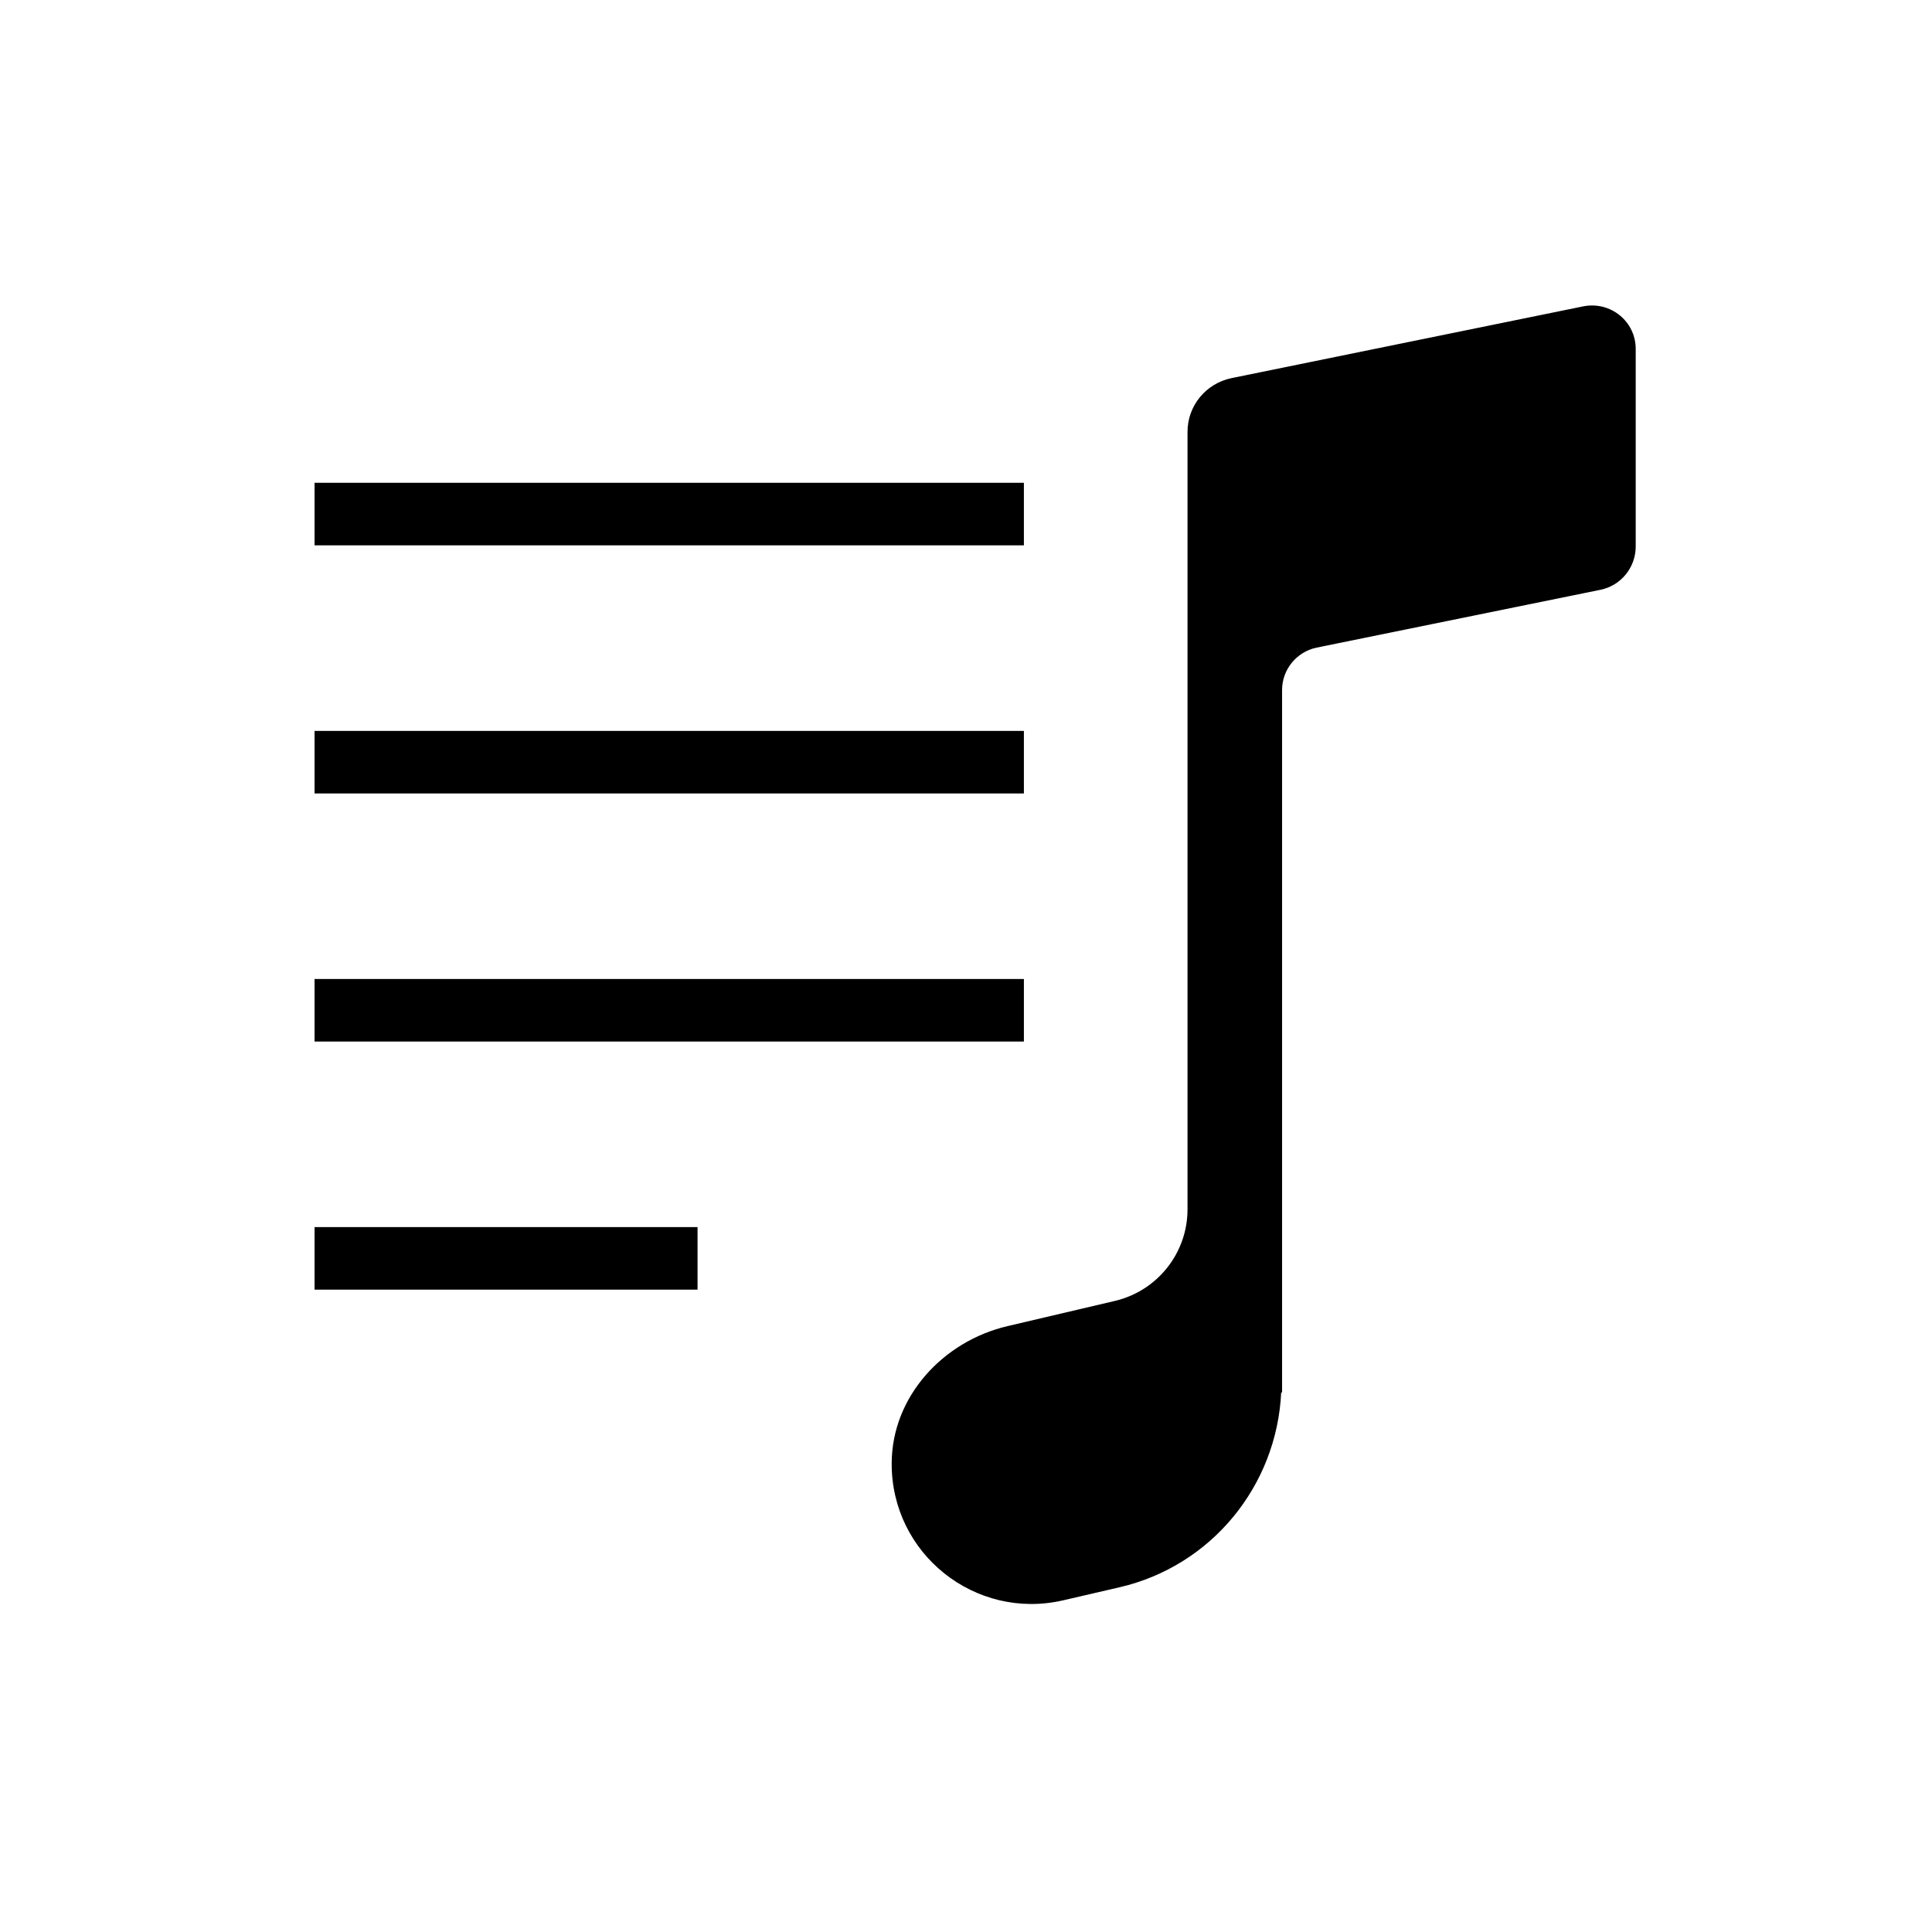 <?xml version="1.0" standalone="no"?>
<!DOCTYPE svg PUBLIC "-//W3C//DTD SVG 1.1//EN" "http://www.w3.org/Graphics/SVG/1.1/DTD/svg11.dtd"><svg t="1673764975942"
  class="icon" viewBox="0 0 1024 1024" version="1.1" xmlns="http://www.w3.org/2000/svg" p-id="1284"
  xmlns:xlink="http://www.w3.org/1999/xlink" width="48" height="48">
  <path
    d="M838.994 162.407l-186.331 38.02c-13.511 2.828-23.252 14.611-23.252 28.437v412.097c0 23.095-15.868 43.205-38.492 48.547L534.046 702.862c-34.25 8.013-61.273 37.392-61.43 72.584-0.314 48.075 44.305 83.582 90.966 72.741l29.851-6.913c48.704-11.312 83.268-53.731 85.624-103.221h0.471v-372.348c0-10.841 7.698-20.267 18.382-22.467l150.353-30.636c10.841-2.2 18.696-11.783 18.696-22.938v-104.477c0.157-14.768-13.354-25.766-27.965-22.781zM166.725 255.887h375.962v33.15H166.725zM166.725 387.387h375.962v33.15H166.725z"
    p-id="1285"></path>
  <path
    d="M166.725 518.888h375.962V552.038H166.725zM166.725 650.388h202.985v33.15H166.725z"
    p-id="1286"></path>
</svg>